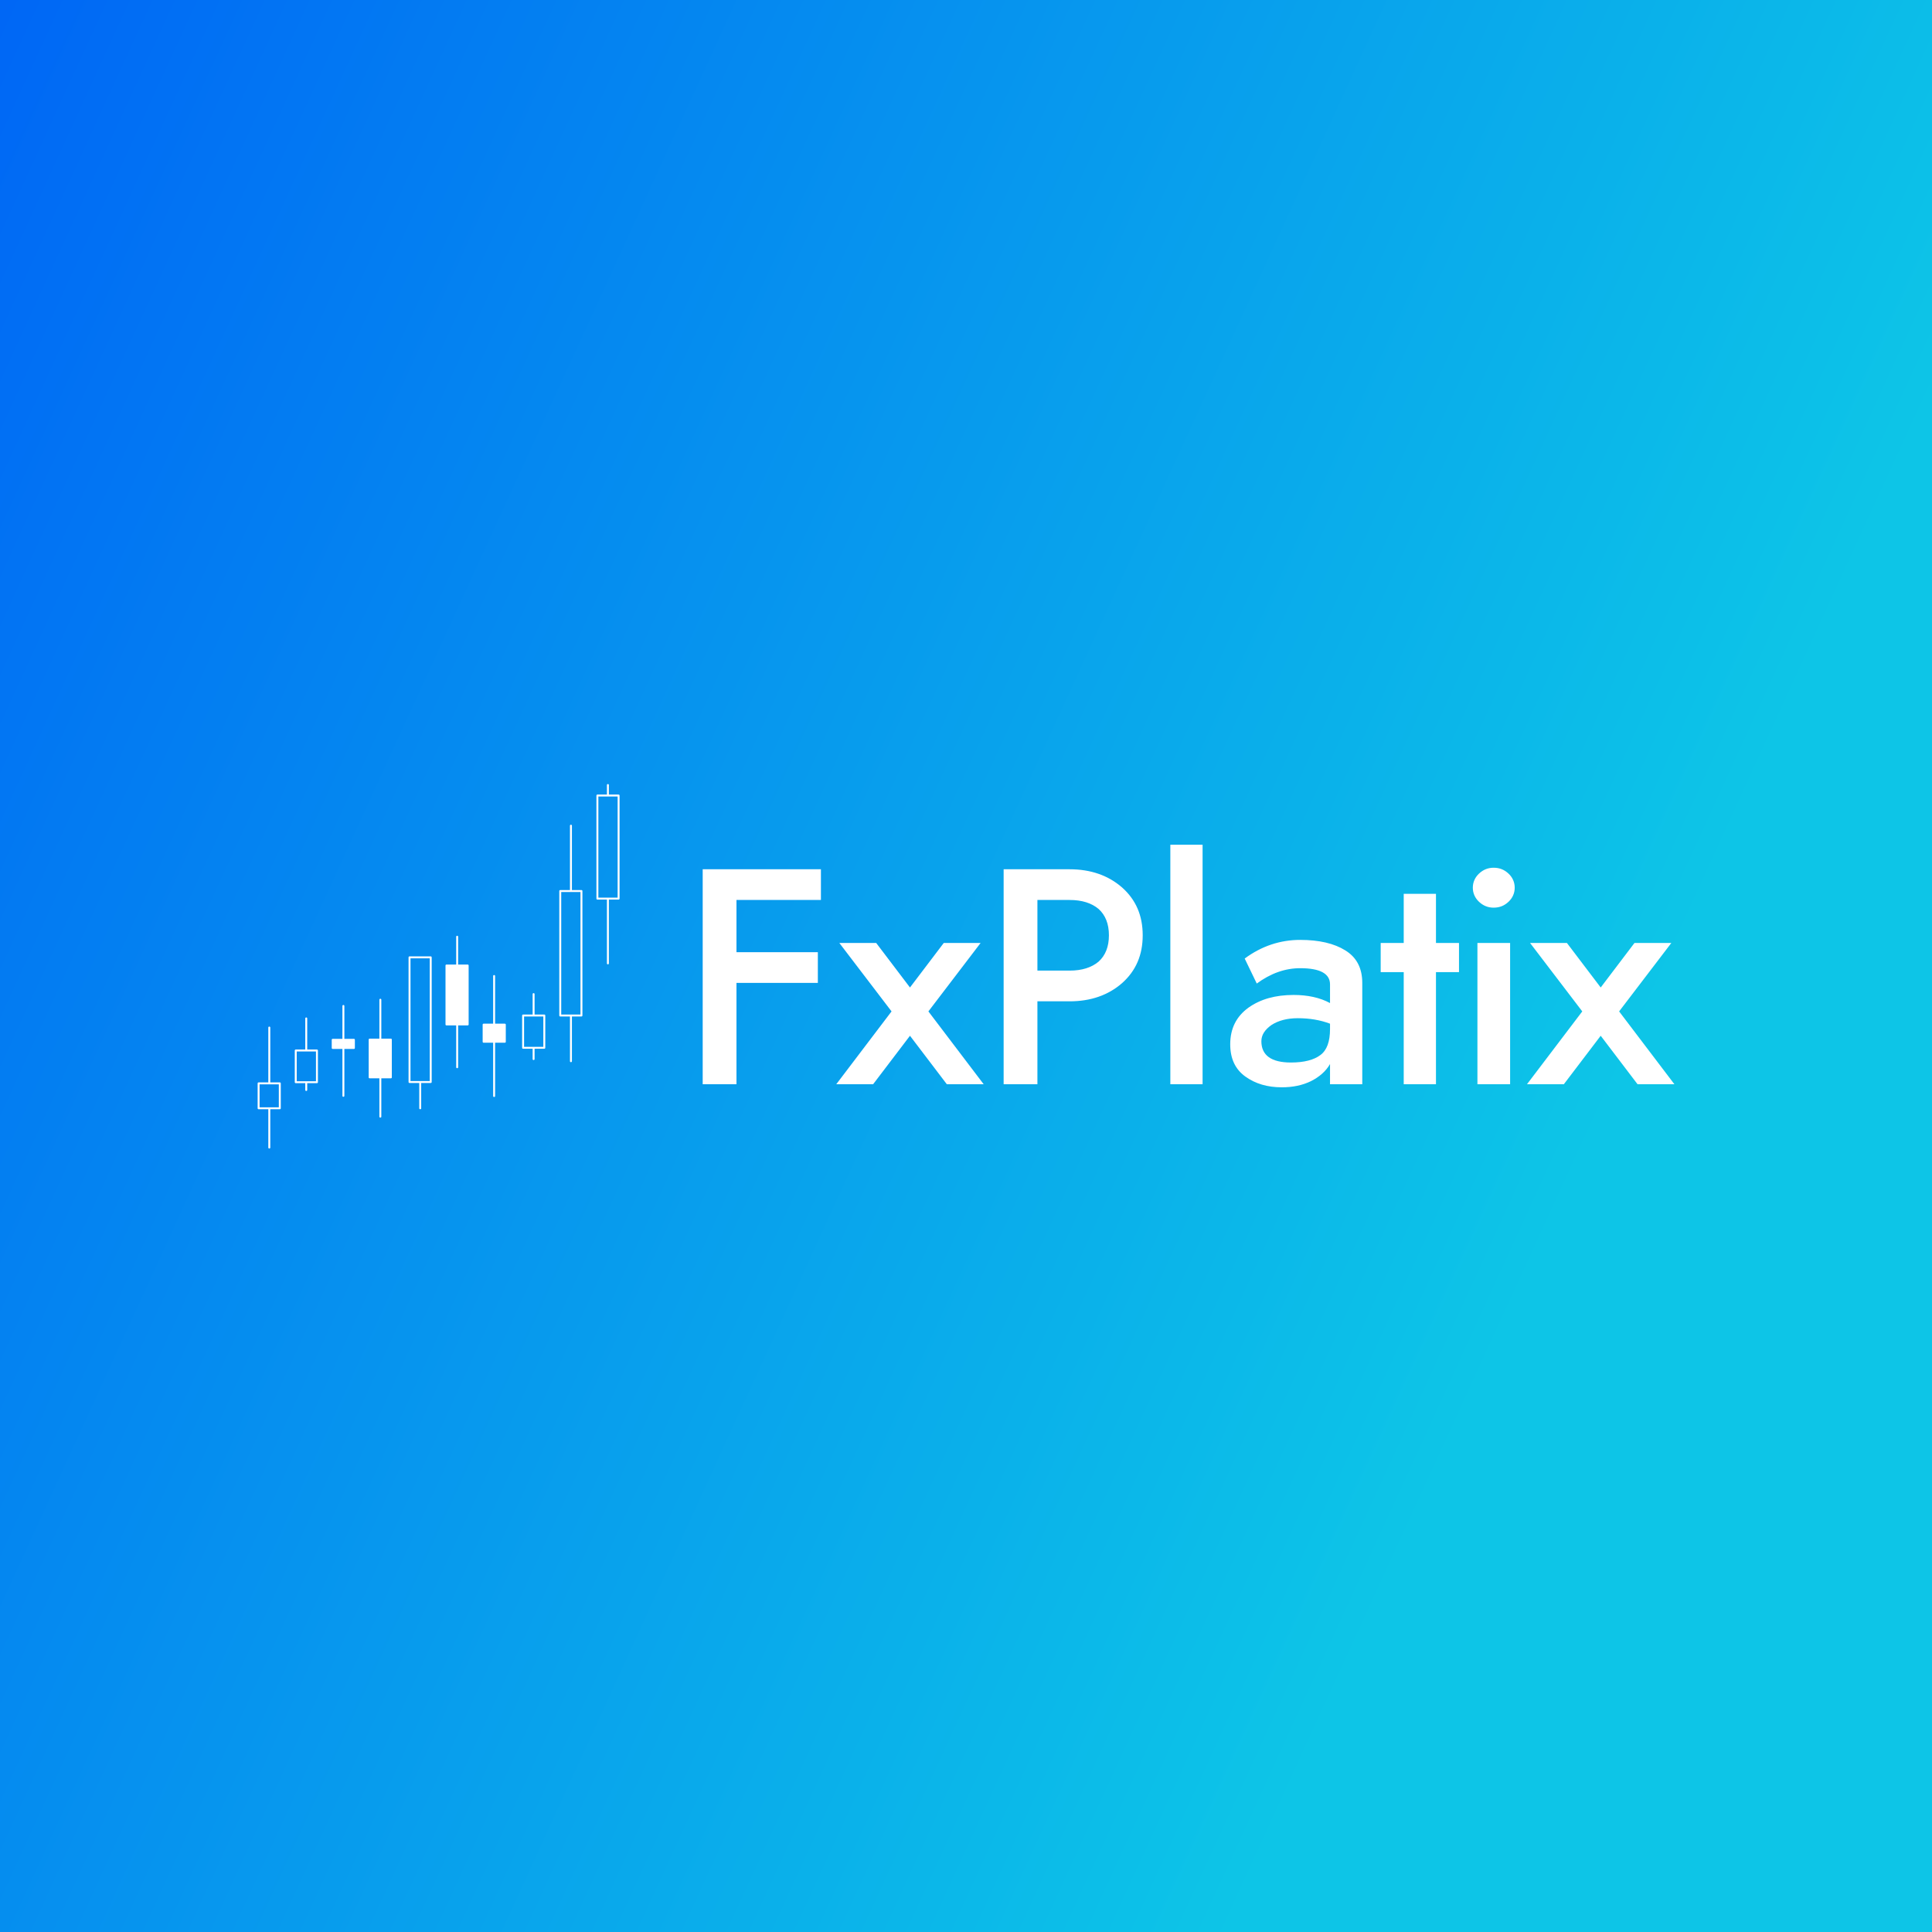 <svg data-v-fde0c5aa="" xmlns="http://www.w3.org/2000/svg" viewBox="0 0 300 300" class="iconLeft"><rect x="0" y="0" width="300" height="300" fill="#333333" stroke="none"/><!----><defs data-v-fde0c5aa=""><linearGradient data-v-fde0c5aa="" gradientTransform="rotate(25)" id="5992a616-5073-4f7a-adf8-854b1607252b" x1="0%" y1="0%" x2="100%" y2="0%"><stop data-v-fde0c5aa="" offset="0%" stop-color="#0067F5" stop-opacity="1"></stop><stop data-v-fde0c5aa="" offset="100%" stop-color="#0DC5E7" stop-opacity="1"></stop></linearGradient></defs><rect data-v-fde0c5aa="" fill="url(#5992a616-5073-4f7a-adf8-854b1607252b)" x="0" y="0" width="300px" height="300px" class="logo-background-square"></rect><defs data-v-fde0c5aa=""><!----></defs><g data-v-fde0c5aa="" id="94e3c90a-e9dc-4cd4-9676-dc7cd4152ebd" fill="#ffffff" transform="matrix(3.406,0,0,3.406,105.776,125.443)"><path d="M2.52 7.98L6.23 7.98L6.23 6.58L2.52 6.58L2.52 4.20L6.37 4.20L6.37 2.80L0.98 2.80L0.98 12.60L2.52 12.60ZM11.97 6.16L10.43 8.19L8.89 6.16L7.21 6.16L9.59 9.28L7.07 12.60L8.75 12.60L10.43 10.39L12.11 12.60L13.79 12.60L11.27 9.28L13.65 6.16ZM14.70 2.80L14.70 12.60L16.24 12.60L16.24 8.82L17.71 8.82C18.67 8.82 19.47 8.54 20.10 7.99C20.73 7.43 21.04 6.71 21.04 5.81C21.04 4.91 20.73 4.19 20.10 3.63C19.47 3.08 18.67 2.80 17.71 2.80ZM16.24 4.20L17.71 4.20C18.27 4.20 18.71 4.34 19.03 4.61C19.34 4.89 19.50 5.29 19.50 5.81C19.50 6.33 19.34 6.73 19.03 7.01C18.71 7.28 18.27 7.42 17.71 7.42L16.24 7.42ZM22.30 1.68L22.30 12.60L23.77 12.60L23.77 1.68ZM26.24 8.01C26.88 7.54 27.54 7.31 28.22 7.31C29.13 7.31 29.58 7.56 29.58 8.05L29.58 8.90C29.12 8.65 28.56 8.53 27.92 8.53C27.09 8.53 26.41 8.72 25.86 9.11C25.31 9.51 25.03 10.06 25.03 10.78C25.03 11.43 25.26 11.92 25.72 12.25C26.18 12.58 26.73 12.74 27.38 12.74C27.88 12.74 28.32 12.65 28.71 12.46C29.09 12.27 29.39 12.01 29.58 11.68L29.58 12.60L31.05 12.60L31.05 7.98C31.05 7.32 30.80 6.82 30.28 6.50C29.77 6.18 29.08 6.02 28.22 6.02C27.31 6.02 26.46 6.30 25.69 6.87ZM26.45 10.64C26.45 10.36 26.60 10.12 26.91 9.90C27.22 9.70 27.62 9.59 28.11 9.59C28.64 9.59 29.13 9.67 29.58 9.84L29.58 10.08C29.58 10.65 29.44 11.05 29.14 11.27C28.85 11.49 28.40 11.61 27.80 11.61C26.90 11.61 26.45 11.28 26.45 10.64ZM32.94 3.92L32.94 6.16L31.89 6.16L31.89 7.49L32.94 7.49L32.94 12.60L34.41 12.60L34.41 7.49L35.46 7.49L35.46 6.16L34.41 6.16L34.41 3.92ZM36.09 3.64C36.09 3.89 36.19 4.11 36.37 4.28C36.56 4.46 36.78 4.55 37.04 4.55C37.31 4.55 37.53 4.46 37.72 4.28C37.90 4.11 38.00 3.89 38.00 3.64C38.00 3.39 37.90 3.17 37.72 3.00C37.53 2.82 37.31 2.73 37.04 2.73C36.78 2.73 36.56 2.82 36.37 3.00C36.19 3.17 36.09 3.39 36.09 3.64ZM36.30 6.16L36.30 12.60L37.79 12.60L37.79 6.16ZM43.46 6.16L41.92 8.19L40.38 6.16L38.70 6.16L41.08 9.28L38.56 12.60L40.24 12.60L41.92 10.39L43.60 12.60L45.28 12.60L42.76 9.28L45.14 6.16Z"></path></g><defs data-v-fde0c5aa=""><!----></defs><g data-v-fde0c5aa="" id="cd51d6ef-8d3c-4994-845f-5623371c23f4" stroke="none" fill="#ffffff" transform="matrix(0.302,0,0,0.302,37.558,120.782)"><path d="M19.5 156.6h-4.9v-28.2c0-.3-.2-.5-.5-.5s-.5.2-.5.5v28.2h-5c-.3 0-.5.2-.5.5v12.8c0 .3.2.5.5.5h5v19.7c0 .3.2.5.5.5s.5-.2.5-.5v-19.7h4.9c.3 0 .5-.2.5-.5v-12.8c0-.3-.2-.5-.5-.5zm-.5 12.8H9.1v-11.8H19v11.8zM38.6 139.7h-5v-16c0-.3-.2-.5-.5-.5s-.5.2-.5.5v16h-4.9c-.3 0-.5.2-.5.5v16.3c0 .3.2.5.5.5h4.9v3.5c0 .3.2.5.5.5s.5-.2.5-.5V157h5c.3 0 .5-.2.5-.5v-16.3c0-.3-.2-.5-.5-.5zm-.5 16.3h-9.9v-15.3h9.9V156zM57.6 134.2h-4.9v-16.9c0-.3-.2-.5-.5-.5s-.5.2-.5.5v16.9h-5c-.3 0-.5.2-.5.5v4.2c0 .3.2.5.5.5h5v24.1c0 .3.2.5.5.5s.5-.2.5-.5v-24.1h4.9c.3 0 .5-.2.5-.5v-4.2c0-.3-.2-.5-.5-.5zM76.6 134.1h-4.9v-20c0-.3-.2-.5-.5-.5s-.5.2-.5.5v20h-5c-.3 0-.5.2-.5.5V154c0 .3.2.5.5.5h5v19.7c0 .3.2.5.5.5s.5-.2.5-.5v-19.7h4.9c.3 0 .5-.2.5-.5v-19.4c0-.3-.2-.5-.5-.5zM97.1 91.8H86.2c-.3 0-.5.2-.5.5v64.1c0 .3.2.5.5.5h5v13c0 .3.2.5.5.5s.5-.2.5-.5v-13h4.9c.3 0 .5-.2.5-.5V92.3c0-.3-.2-.5-.5-.5zm-.5 64.1h-9.9V92.8h9.9v63.1zM116.1 96h-4.9V81.7c0-.3-.2-.5-.5-.5s-.5.2-.5.5V96h-5c-.3 0-.5.2-.5.5v30.3c0 .3.2.5.5.5h5v21.5c0 .3.2.5.5.5s.5-.2.5-.5v-21.5h4.9c.3 0 .5-.2.5-.5V96.5c0-.3-.2-.5-.5-.5zM135.2 126.4h-5v-24.5c0-.3-.2-.5-.5-.5s-.5.2-.5.5v24.5h-4.9c-.3 0-.5.2-.5.5v8.8c0 .3.2.5.5.5h4.9v27.4c0 .3.2.5.5.5s.5-.2.5-.5v-27.4h5c.3 0 .5-.2.5-.5v-8.8c0-.3-.2-.5-.5-.5zM155.5 121.7h-5v-10.5c0-.3-.2-.5-.5-.5s-.5.2-.5.5v10.5h-4.9c-.3 0-.5.2-.5.5v16.6c0 .3.2.5.5.5h4.9v5.3c0 .3.2.5.5.5s.5-.2.5-.5v-5.3h5c.3 0 .5-.2.5-.5v-16.6c0-.3-.2-.5-.5-.5zm-.5 16.6h-9.9v-15.6h9.9v15.6zM174.6 57.7h-4.9V24.6c0-.3-.2-.5-.5-.5s-.5.2-.5.5v33.1h-5c-.3 0-.5.2-.5.5v64c0 .3.2.5.5.5h5v23c0 .3.2.5.5.5s.5-.2.5-.5v-23h4.9c.3 0 .5-.2.5-.5v-64c0-.3-.2-.5-.5-.5zm-.5 64h-9.9v-63h9.9v63zM193.7 8.6h-5V3.7c0-.3-.2-.5-.5-.5s-.5.2-.5.5v4.9h-4.9c-.3 0-.5.2-.5.5v53c0 .3.2.5.5.5h4.9v32.8c0 .3.2.5.5.5s.5-.2.5-.5V62.6h5c.3 0 .5-.2.5-.5v-53c0-.3-.2-.5-.5-.5zm-.5 53h-9.9v-52h9.9v52z"></path></g><!----></svg>